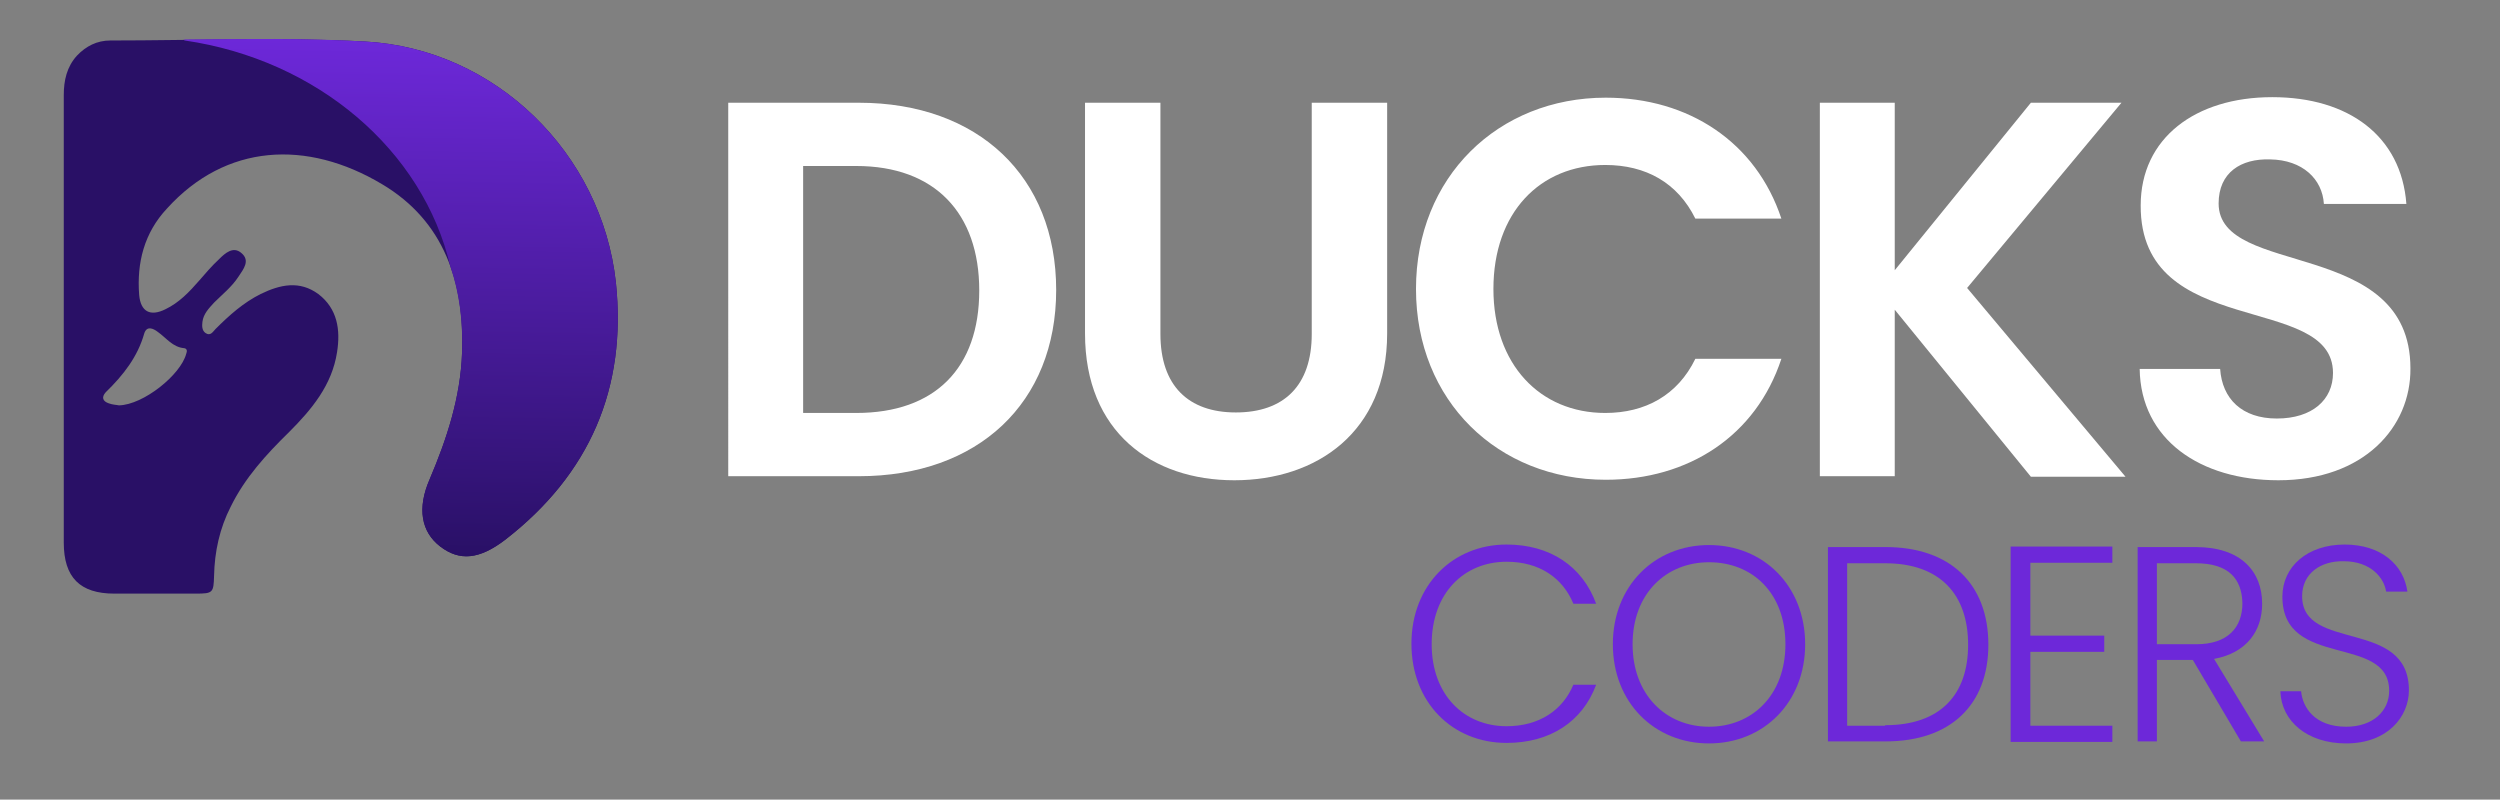 <?xml version="1.0" encoding="utf-8"?>
<!-- Generator: Adobe Illustrator 26.2.1, SVG Export Plug-In . SVG Version: 6.00 Build 0)  -->
<svg version="1.1" id="Capa_1" xmlns="http://www.w3.org/2000/svg" xmlns:xlink="http://www.w3.org/1999/xlink" x="0px" y="0px"
	 viewBox="0 0 494 158" style="enable-background:new 0 0 494 158;" xml:space="preserve">
<rect x="0" y="0" width="494" height="158" fill="#808080" stroke="none"/>
<style type="text/css">
	.st0{fill:#FFFFFF;}
	.st1{fill:url(#SVGID_1_);}
	.st2{fill:#6D28D9;}
	.st3{fill:#291066;}
	.st4{fill:url(#SVGID_00000103975143336666101710000014457327553797431738_);}
	.st5{fill:url(#SVGID_00000025417027276434084910000004042803464430053801_);}
	.st6{fill:url(#SVGID_00000145055259817938642980000015186801553843446449_);}
	.st7{fill:url(#SVGID_00000098222873530542594930000012213871968542141620_);}
	.st8{fill:url(#SVGID_00000114793374187222388170000003868976817159691937_);}
	.st9{fill:url(#SVGID_00000134209995649835121670000013166371332084902824_);}
	.st10{fill:url(#SVGID_00000003098103463794431090000005927804844362109113_);}
	.st11{fill:url(#SVGID_00000117675456711127253440000003876656011191815062_);}
	.st12{fill:url(#SVGID_00000046313054136373576020000011668823720726350256_);}
	.st13{fill:url(#SVGID_00000099638201625529414200000008114544735936545942_);}
	.st14{fill:url(#SVGID_00000084501302337718152810000010766051340145410479_);}
	.st15{fill:url(#SVGID_00000034073955557505544790000006972153802035905467_);}
	.st16{fill:url(#SVGID_00000138575560314919660800000007115183887718888891_);}
	.st17{opacity:0.23;clip-path:url(#SVGID_00000033353709550658459140000002260774784953375634_);}
	.st18{fill:url(#SVGID_00000083081796100685350110000013549324233600609209_);}
	.st19{fill:url(#SVGID_00000008111684411107244370000008307905754751618689_);}
	.st20{fill:url(#SVGID_00000057860313970116657130000012352385085123483026_);}
	.st21{fill:url(#SVGID_00000126320597443140600160000003124338004380583303_);}
	.st22{fill:url(#SVGID_00000062190275006684920970000017877733353978640538_);}
</style>
<g>
	<g>
		<g>
			<g>
				<path class="st0" d="M208.7,57.3c0,22.3-15.4,36.8-39,36.8h-25.8V20.3h25.8C193.3,20.3,208.7,34.9,208.7,57.3z M169.2,81.6
					c15.6,0,24.3-8.9,24.3-24.2s-8.8-24.6-24.3-24.6h-10.5v48.8H169.2z"/>
				<path class="st0" d="M214.5,20.3h14.8V66c0,10.2,5.5,15.5,14.9,15.5c9.5,0,15-5.3,15-15.5V20.3h14.9v45.6c0,19.5-14,29-30.2,29
					s-29.5-9.5-29.5-29V20.3z"/>
				<path class="st0" d="M317.3,19.3c16.4,0,29.7,8.8,34.7,23.9h-17c-3.5-7.1-9.8-10.6-17.8-10.6c-12.9,0-22.1,9.4-22.1,24.5
					c0,14.9,9.2,24.5,22.1,24.5c7.9,0,14.3-3.5,17.8-10.7h17c-5,15.2-18.3,23.9-34.7,23.9c-21.3,0-37.5-15.6-37.5-37.7
					S296,19.3,317.3,19.3z"/>
				<path class="st0" d="M374.4,61.2v32.9h-14.8V20.3h14.8v33.1l26.9-33.1h17.9l-30.5,36.6l31.3,37.3h-18.7L374.4,61.2z"/>
				<path class="st0" d="M450.2,94.9c-15.4,0-27.2-8-27.4-22h15.9c0.4,5.9,4.3,9.8,11.2,9.8c7,0,11.1-3.7,11.1-9
					c0-16-38.1-6.4-38-33.1c0-13.3,10.8-21.4,26-21.4c15.1,0,25.5,7.7,26.5,21.1h-16.3c-0.3-4.9-4.2-8.7-10.6-8.8
					c-5.8-0.2-10.2,2.6-10.2,8.7c0,14.8,37.9,6.6,37.9,32.6C476.4,84.4,467.1,94.9,450.2,94.9z"/>
			</g>
		</g>
	</g>
	<g>
		<path class="st2" d="M297.7,107.6c8.6,0,15,4.3,17.7,11.7h-4.5c-2.1-5.1-6.7-8.3-13.2-8.3c-8.4,0-14.8,6.2-14.8,16.3
			c0,10,6.4,16.2,14.8,16.2c6.5,0,11.1-3.2,13.2-8.2h4.5c-2.7,7.3-9.1,11.5-17.7,11.5c-10.7,0-18.8-8-18.8-19.6
			S287.1,107.6,297.7,107.6z"/>
		<path class="st2" d="M337.7,146.9c-10.8,0-19-8.1-19-19.6c0-11.5,8.2-19.6,19-19.6c10.8,0,19,8.1,19,19.6
			C356.7,138.8,348.5,146.9,337.7,146.9z M337.7,143.6c8.5,0,15.1-6.2,15.1-16.3s-6.5-16.2-15.1-16.2c-8.5,0-15.1,6.2-15.1,16.2
			S329.2,143.6,337.7,143.6z"/>
		<path class="st2" d="M392.9,127.4c0,11.9-7.5,19.1-20.3,19.1h-11.4v-38.4h11.4C385.3,108.1,392.9,115.3,392.9,127.4z M372.5,143.3
			c10.9,0,16.4-6,16.4-15.9c0-10-5.6-16.1-16.4-16.1H365v32.1H372.5z"/>
		<path class="st2" d="M417.4,111.2h-16.2v14.4h14.6v3.2h-14.6v14.6h16.2v3.2h-20.1V108h20.1V111.2z"/>
		<path class="st2" d="M433.9,108.1c8.9,0,13.1,4.8,13.1,11.2c0,5.3-3,9.7-9.5,10.9l9.9,16.3h-4.6l-9.5-16.1h-7.1v16.1h-3.8v-38.4
			H433.9z M433.9,111.3h-7.7v16h7.8c6.3,0,9.1-3.4,9.1-8.1C443,114.4,440.4,111.3,433.9,111.3z"/>
		<path class="st2" d="M463.6,146.9c-7.7,0-12.8-4.4-13-10.3h4.1c0.3,3.2,2.7,7,8.9,7c5.3,0,8.5-3.1,8.5-7.1
			c0-11.3-21.1-4.2-21.1-18.6c0-5.9,4.9-10.3,12.3-10.3c7.3,0,11.7,4.1,12.4,9.3h-4.2c-0.4-2.7-3-6-8.4-6c-4.5-0.1-8.2,2.4-8.2,6.9
			c0,11.1,21.1,4.3,21.1,18.6C476,141.6,471.8,146.9,463.6,146.9z"/>
	</g>
</g>
<g>
	<g>
		<g>
			<path class="st3" d="M121.7,55.8C118.9,30.3,97.9,9.6,72.1,8.2C55.4,7.3,38.5,8,21.8,8c-2.6,0-4.8,1.1-6.6,3
				c-2,2.2-2.6,4.9-2.6,7.8c0,14.8,0,29.5,0,44.3h0c0,14.7,0,29.4,0,44.1c0,6.9,3.2,10.1,10,10.1c5.4,0,10.8,0,16.1,0
				c3.4,0,3.5-0.2,3.6-3.5c0.1-4.8,1.1-9.4,3.3-13.7c2.8-5.7,7-10.3,11.5-14.7c4.5-4.5,8.5-9.3,9.5-15.8c0.7-4.4,0.1-8.6-3.7-11.5
				c-3.7-2.7-7.5-1.9-11.4,0c-3.4,1.7-6.2,4.2-8.9,6.9c-0.5,0.5-1,1.5-2,0.8c-0.7-0.5-0.7-1.4-0.6-2.2c0.2-1.6,1.3-2.7,2.3-3.8
				c1.6-1.6,3.5-3.1,4.8-5.1c1-1.5,2.4-3.2,0.6-4.7c-1.6-1.4-3.2,0-4.4,1.2c-1.4,1.3-2.7,2.8-3.9,4.2c-2,2.3-4,4.4-6.7,5.7
				c-3,1.5-4.9,0.5-5.2-2.8c-0.5-6.4,1-12.3,5.5-17.1c11.6-12.8,27.6-13.7,42.5-4.8c12.3,7.3,16.3,19.5,15.8,33.3
				c-0.3,8.8-3,17-6.4,25c-2.5,5.7-1.7,10.4,2.1,13.3c3.8,2.9,7.7,2.6,12.9-1.4C116.5,93.7,123.9,76.7,121.7,55.8z M28.5,65.9
				c0.5-1.6,1.8-1,2.7-0.3c1.7,1.2,2.9,3,5.2,3.2c0.6,0.1,0.6,0.6,0.4,1.1c-1.1,4.2-8.5,10.1-13.3,10.2c-0.4-0.1-1.2-0.1-2-0.4
				c-1.2-0.4-1.5-1.2-0.6-2.2C24.4,74.1,27.2,70.5,28.5,65.9z"/>
		</g>
	</g>
	<linearGradient id="SVGID_1_" gradientUnits="userSpaceOnUse" x1="79.707" y1="8.11" x2="77.934" y2="109.692">
		<stop  offset="0" style="stop-color:#6D28D9"/>
		<stop  offset="1" style="stop-color:#291066"/>
	</linearGradient>
	<path class="st1" d="M121.7,55.8C118.9,30.3,97.9,9.6,72.1,8.2C60.2,7.5,48.4,7.7,36.5,7.8c-0.1,0-0.2,0.2,0,0.2
		C62.6,11.8,83.6,29.6,89,52.7c1.8,5.2,2.5,10.9,2.3,17c-0.3,8.8-3,17-6.4,25c-2.5,5.7-1.7,10.4,2.1,13.3c3.8,2.9,7.7,2.6,12.9-1.4
		C116.5,93.7,123.9,76.7,121.7,55.8z"/>
</g>
</svg>
